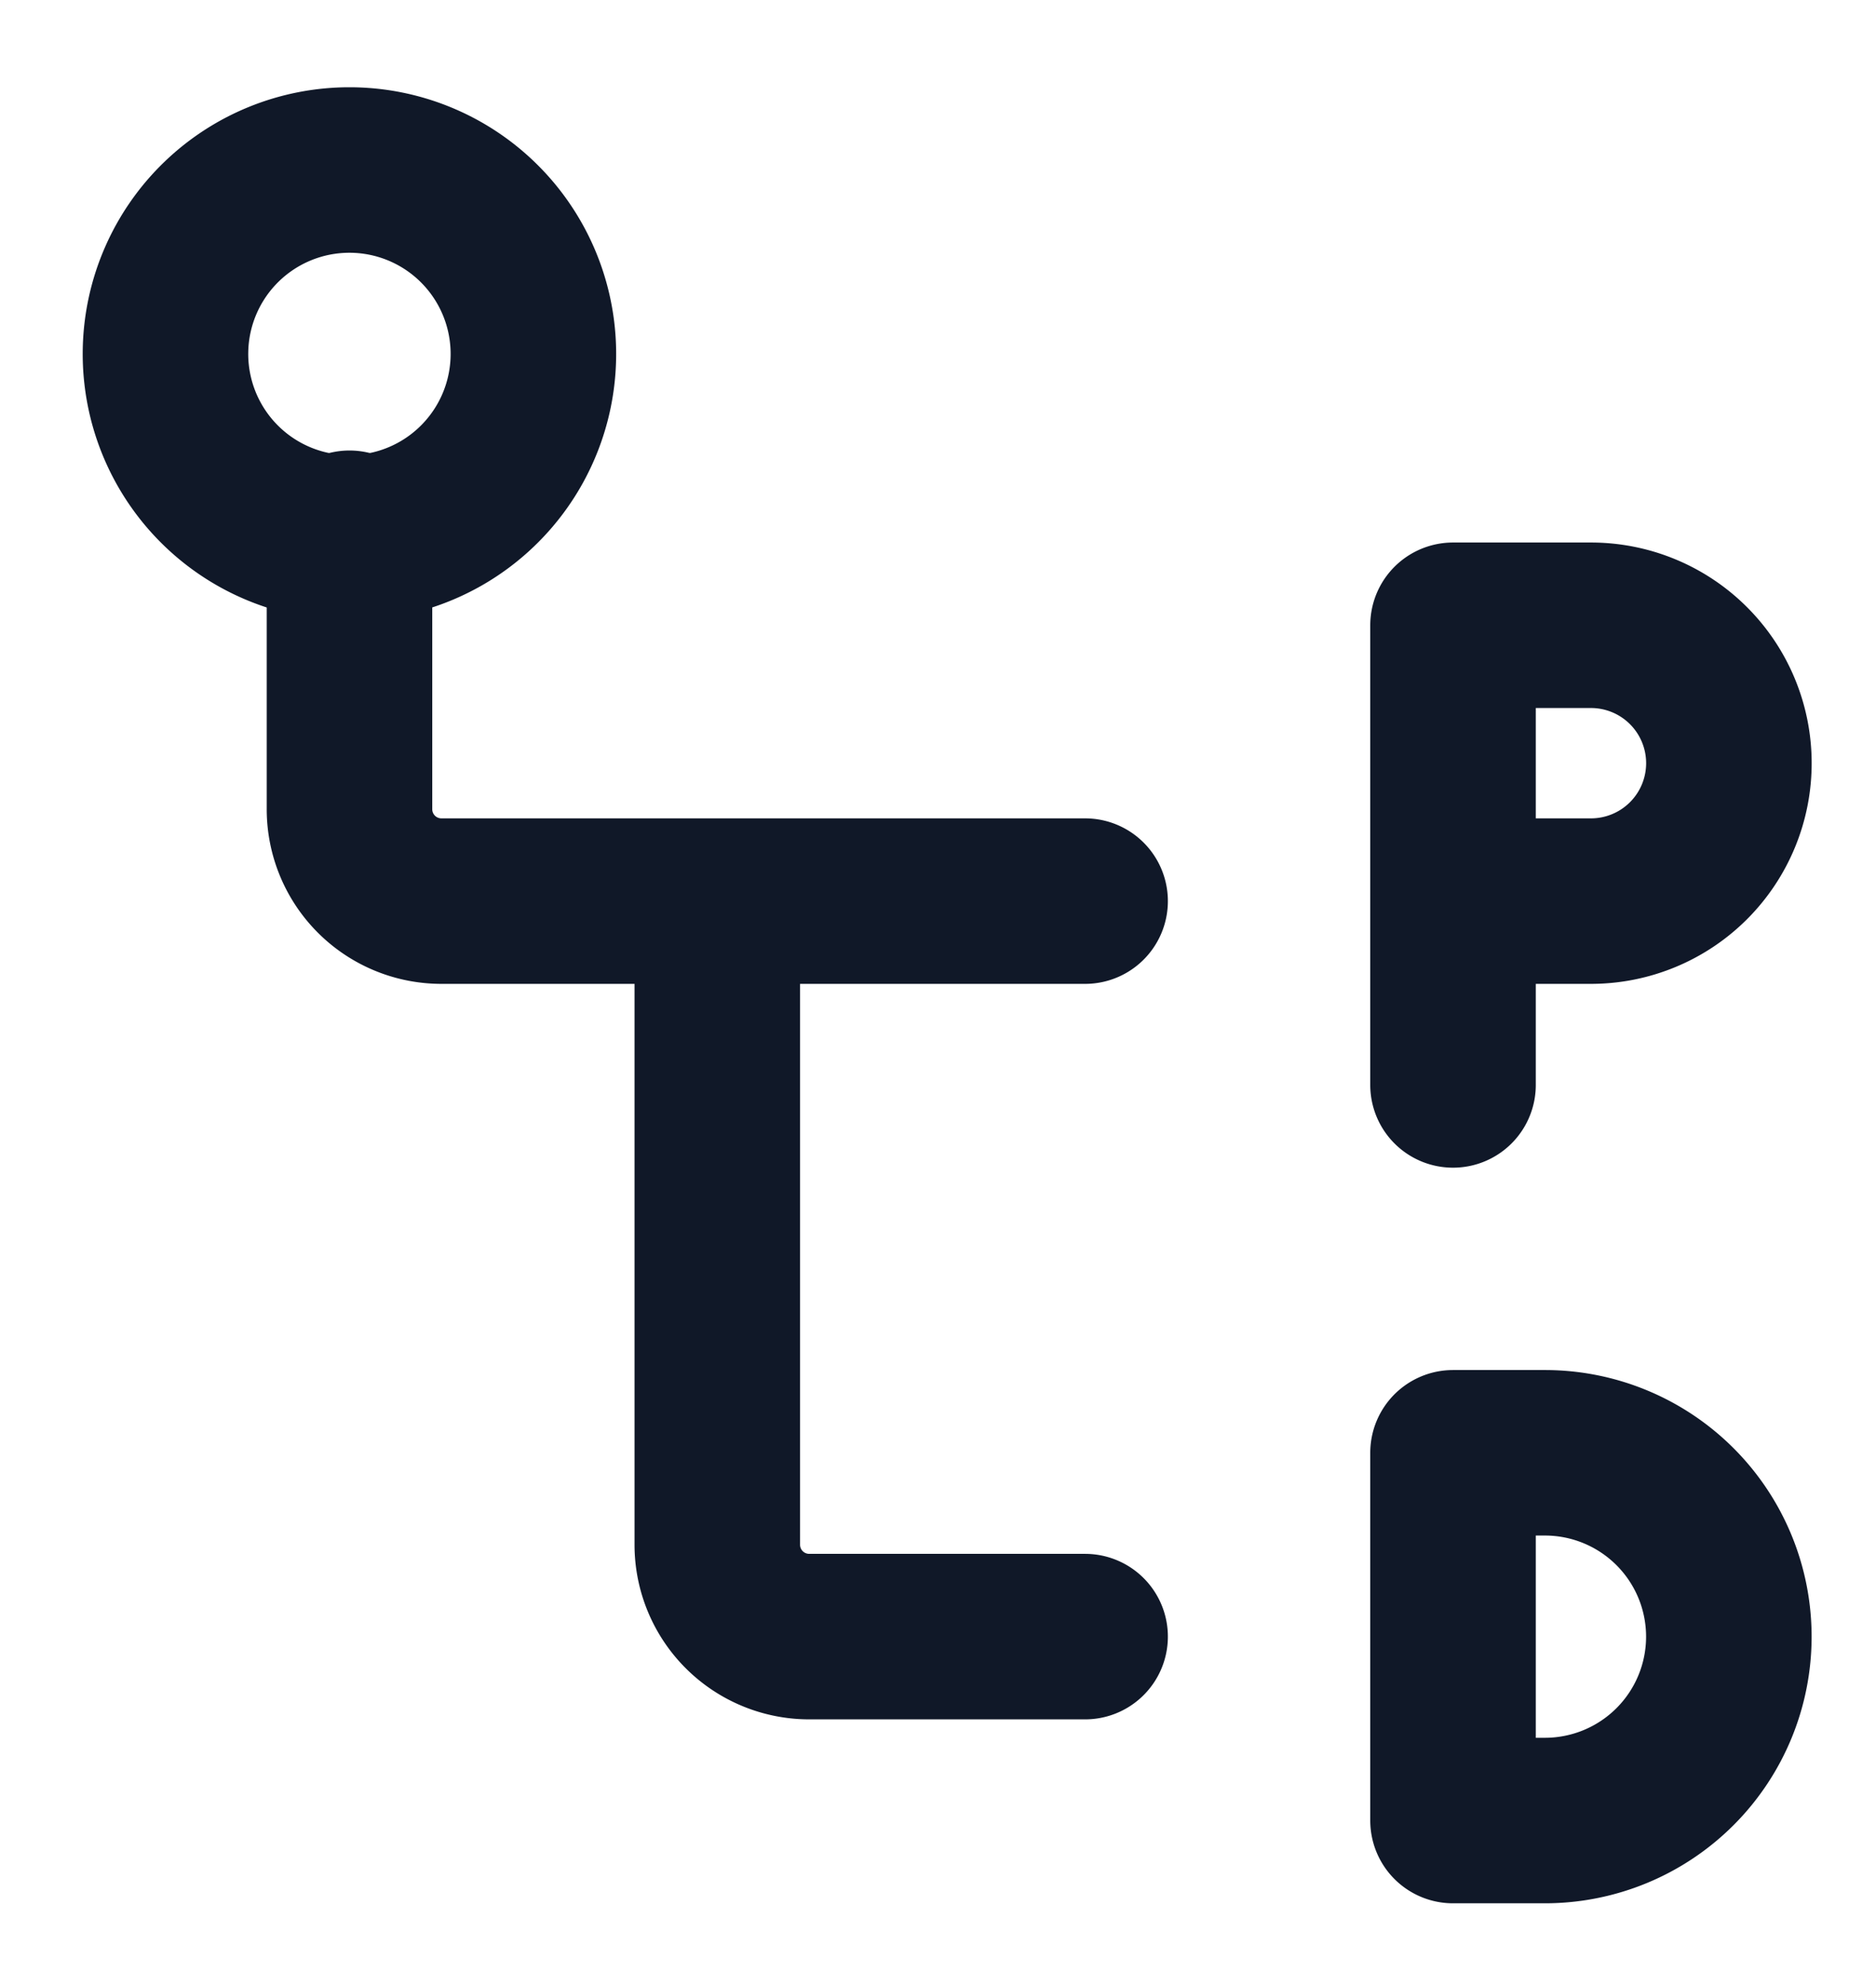 <svg width="17" height="18" fill="none" xmlns="http://www.w3.org/2000/svg"><path d="M13.167 8.167h1.25a1.25 1.25 0 0 0 0-2.5h-1.25v4.166m0 3.334V16.5H14a1.666 1.666 0 1 0 0-3.333h-.833ZM1.5 3.167a1.667 1.667 0 1 0 3.333 0 1.667 1.667 0 0 0-3.333 0Z" stroke="#101828" stroke-width="1.5" stroke-linecap="round" stroke-linejoin="round"/><path d="M3.167 4.833v2.5A.833.833 0 0 0 4 8.167h2.5m0 0V14a.833.833 0 0 0 .833.833h2.5M6.5 8.167h3.333" stroke="#101828" stroke-width="1.5" stroke-linecap="round" stroke-linejoin="round"/></svg>